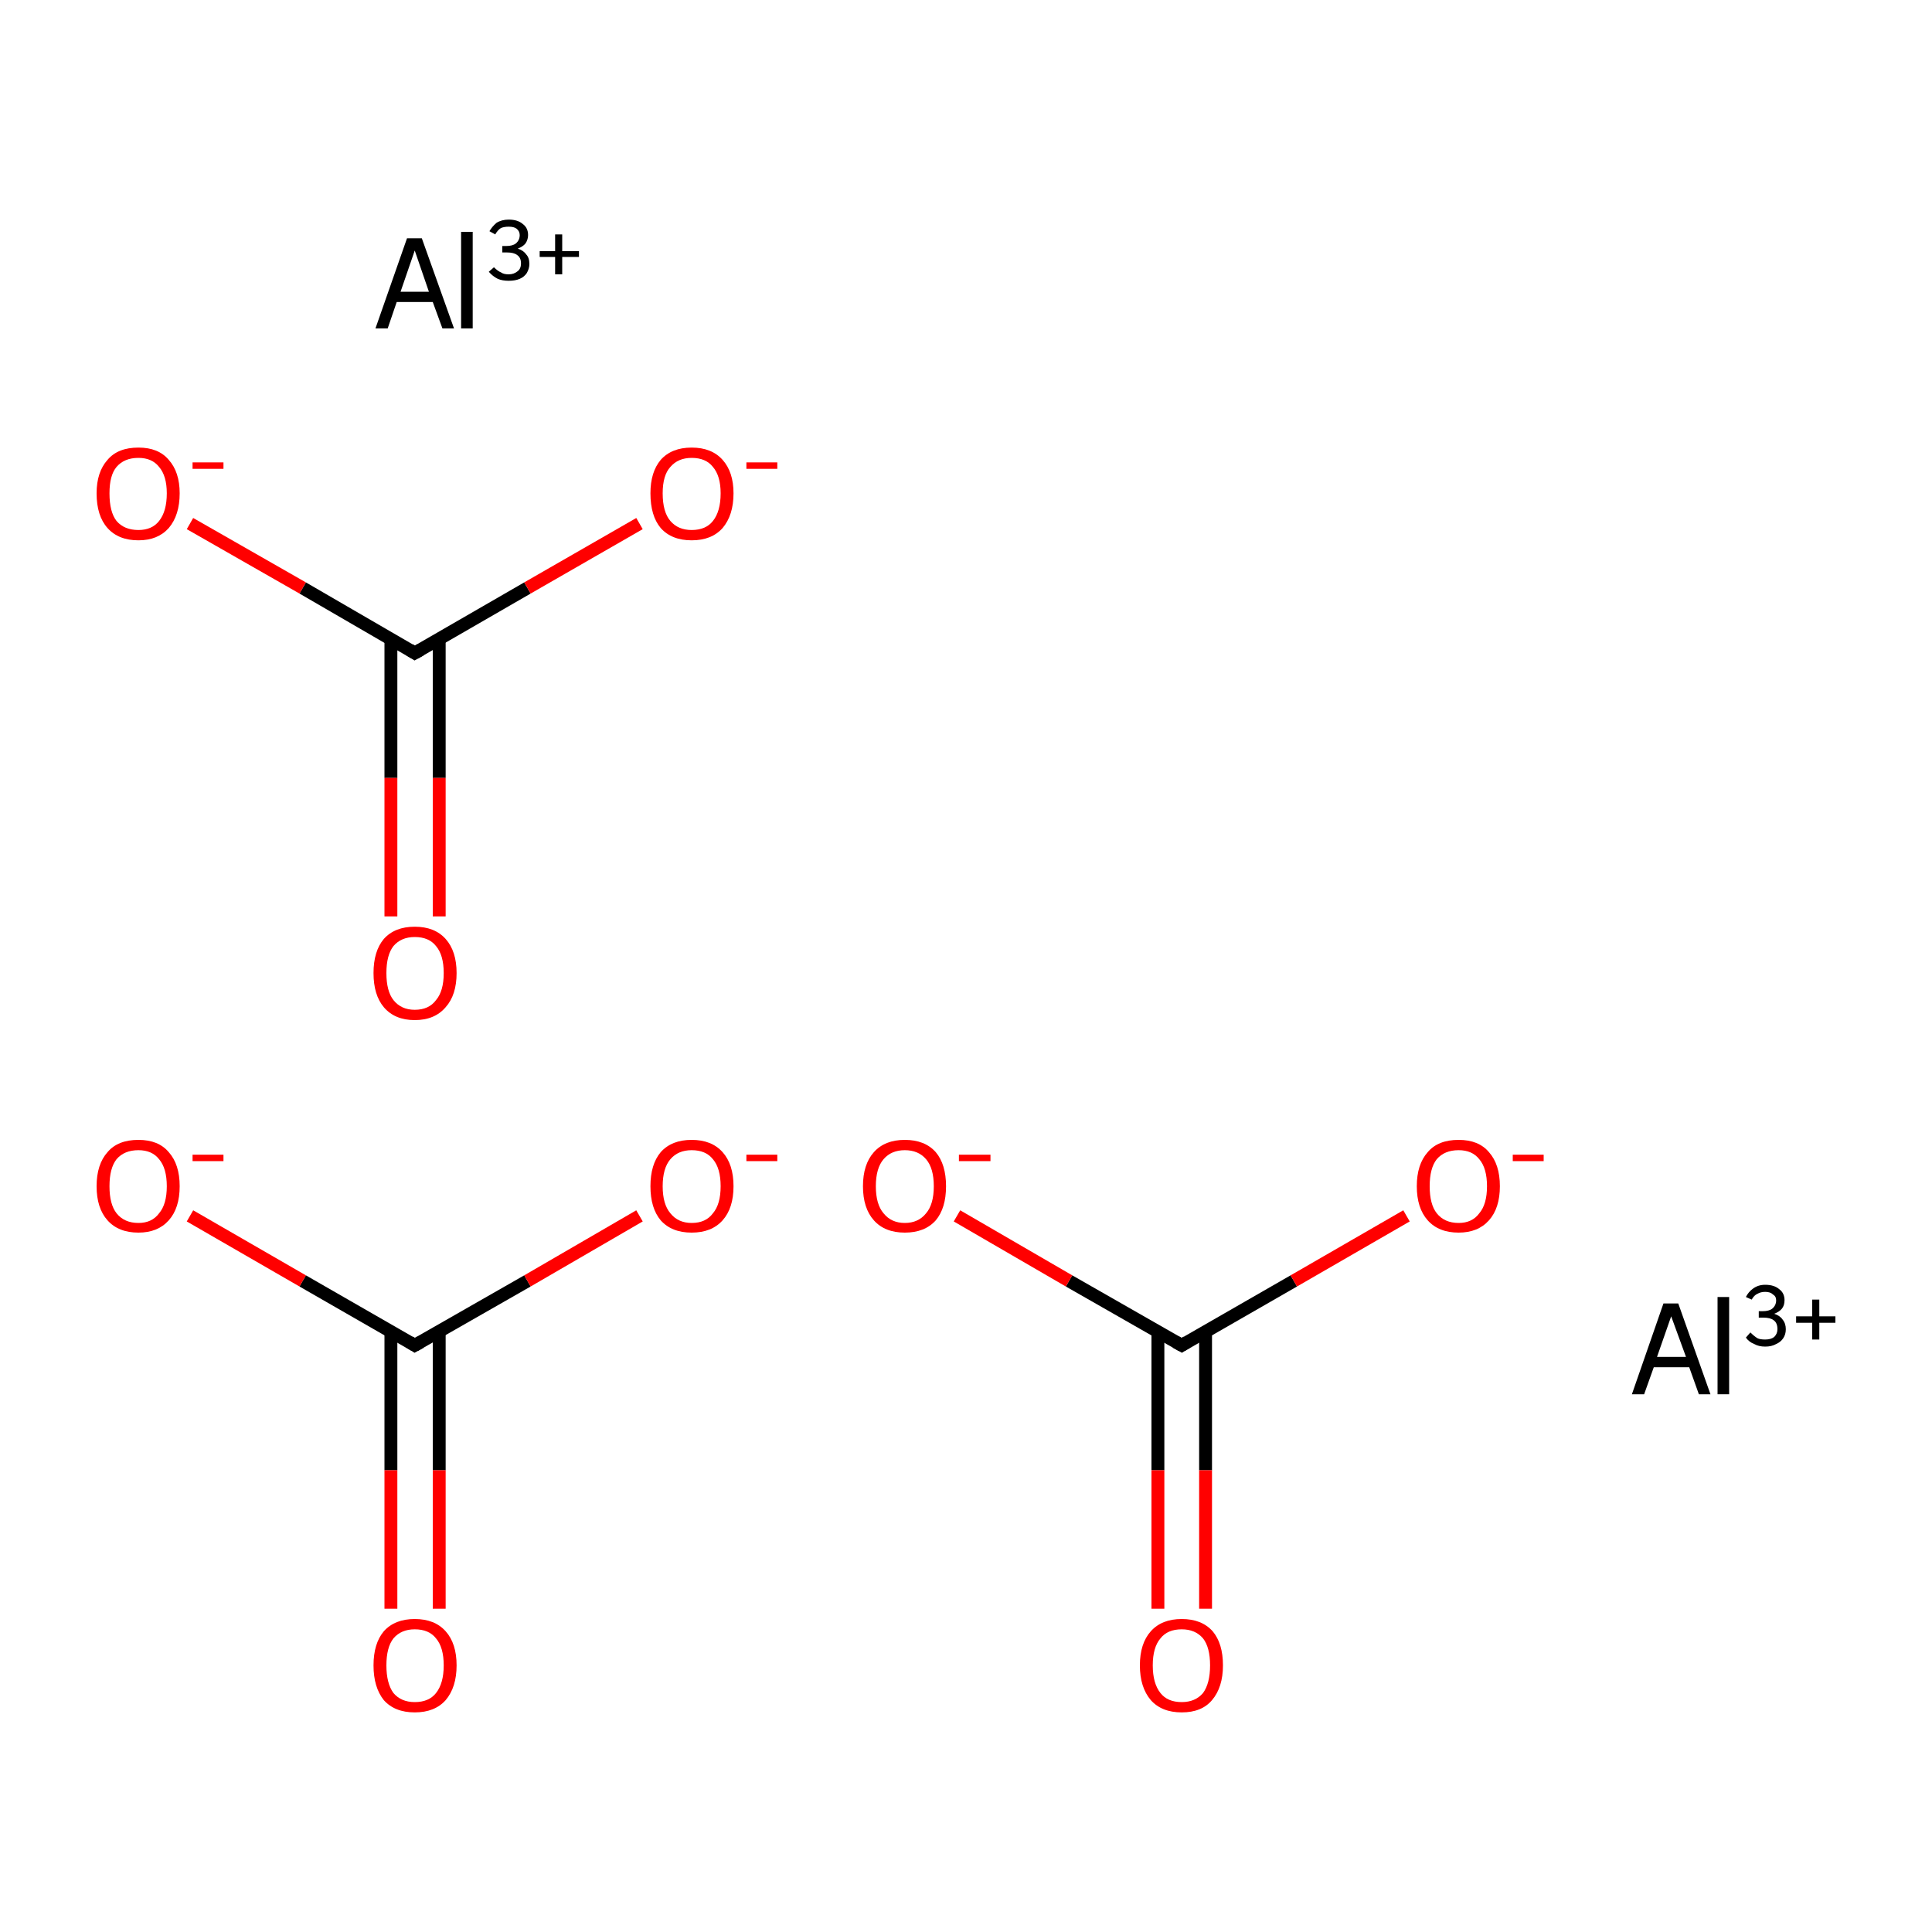 <?xml version='1.0' encoding='iso-8859-1'?>
<svg version='1.1' baseProfile='full'
              xmlns='http://www.w3.org/2000/svg'
                      xmlns:rdkit='http://www.rdkit.org/xml'
                      xmlns:xlink='http://www.w3.org/1999/xlink'
                  xml:space='preserve'
width='300px' height='300px' viewBox='0 0 300 300'>
<!-- END OF HEADER -->
<rect style='opacity:1.0;fill:#FFFFFF;stroke:none' width='300.0' height='300.0' x='0.0' y='0.0'> </rect>
<path class='bond-0 atom-0 atom-1' d='M 60.7,206.8 L 60.7,228.3' style='fill:none;fill-rule:evenodd;stroke:#000000;stroke-width:2.0px;stroke-linecap:butt;stroke-linejoin:miter;stroke-opacity:1' />
<path class='bond-0 atom-0 atom-1' d='M 60.7,228.3 L 60.7,249.8' style='fill:none;fill-rule:evenodd;stroke:#FF0000;stroke-width:2.0px;stroke-linecap:butt;stroke-linejoin:miter;stroke-opacity:1' />
<path class='bond-0 atom-0 atom-1' d='M 68.2,206.8 L 68.2,228.3' style='fill:none;fill-rule:evenodd;stroke:#000000;stroke-width:2.0px;stroke-linecap:butt;stroke-linejoin:miter;stroke-opacity:1' />
<path class='bond-0 atom-0 atom-1' d='M 68.2,228.3 L 68.2,249.8' style='fill:none;fill-rule:evenodd;stroke:#FF0000;stroke-width:2.0px;stroke-linecap:butt;stroke-linejoin:miter;stroke-opacity:1' />
<path class='bond-1 atom-0 atom-2' d='M 64.4,208.9 L 81.9,198.9' style='fill:none;fill-rule:evenodd;stroke:#000000;stroke-width:2.0px;stroke-linecap:butt;stroke-linejoin:miter;stroke-opacity:1' />
<path class='bond-1 atom-0 atom-2' d='M 81.9,198.9 L 99.3,188.8' style='fill:none;fill-rule:evenodd;stroke:#FF0000;stroke-width:2.0px;stroke-linecap:butt;stroke-linejoin:miter;stroke-opacity:1' />
<path class='bond-2 atom-0 atom-3' d='M 64.4,208.9 L 47.0,198.9' style='fill:none;fill-rule:evenodd;stroke:#000000;stroke-width:2.0px;stroke-linecap:butt;stroke-linejoin:miter;stroke-opacity:1' />
<path class='bond-2 atom-0 atom-3' d='M 47.0,198.9 L 29.5,188.8' style='fill:none;fill-rule:evenodd;stroke:#FF0000;stroke-width:2.0px;stroke-linecap:butt;stroke-linejoin:miter;stroke-opacity:1' />
<path class='bond-3 atom-4 atom-5' d='M 60.7,99.3 L 60.7,120.8' style='fill:none;fill-rule:evenodd;stroke:#000000;stroke-width:2.0px;stroke-linecap:butt;stroke-linejoin:miter;stroke-opacity:1' />
<path class='bond-3 atom-4 atom-5' d='M 60.7,120.8 L 60.7,142.3' style='fill:none;fill-rule:evenodd;stroke:#FF0000;stroke-width:2.0px;stroke-linecap:butt;stroke-linejoin:miter;stroke-opacity:1' />
<path class='bond-3 atom-4 atom-5' d='M 68.2,99.3 L 68.2,120.8' style='fill:none;fill-rule:evenodd;stroke:#000000;stroke-width:2.0px;stroke-linecap:butt;stroke-linejoin:miter;stroke-opacity:1' />
<path class='bond-3 atom-4 atom-5' d='M 68.2,120.8 L 68.2,142.3' style='fill:none;fill-rule:evenodd;stroke:#FF0000;stroke-width:2.0px;stroke-linecap:butt;stroke-linejoin:miter;stroke-opacity:1' />
<path class='bond-4 atom-4 atom-6' d='M 64.4,101.4 L 81.9,91.3' style='fill:none;fill-rule:evenodd;stroke:#000000;stroke-width:2.0px;stroke-linecap:butt;stroke-linejoin:miter;stroke-opacity:1' />
<path class='bond-4 atom-4 atom-6' d='M 81.9,91.3 L 99.3,81.3' style='fill:none;fill-rule:evenodd;stroke:#FF0000;stroke-width:2.0px;stroke-linecap:butt;stroke-linejoin:miter;stroke-opacity:1' />
<path class='bond-5 atom-4 atom-7' d='M 64.4,101.4 L 47.0,91.3' style='fill:none;fill-rule:evenodd;stroke:#000000;stroke-width:2.0px;stroke-linecap:butt;stroke-linejoin:miter;stroke-opacity:1' />
<path class='bond-5 atom-4 atom-7' d='M 47.0,91.3 L 29.5,81.3' style='fill:none;fill-rule:evenodd;stroke:#FF0000;stroke-width:2.0px;stroke-linecap:butt;stroke-linejoin:miter;stroke-opacity:1' />
<path class='bond-6 atom-8 atom-9' d='M 179.8,206.8 L 179.8,228.3' style='fill:none;fill-rule:evenodd;stroke:#000000;stroke-width:2.0px;stroke-linecap:butt;stroke-linejoin:miter;stroke-opacity:1' />
<path class='bond-6 atom-8 atom-9' d='M 179.8,228.3 L 179.8,249.8' style='fill:none;fill-rule:evenodd;stroke:#FF0000;stroke-width:2.0px;stroke-linecap:butt;stroke-linejoin:miter;stroke-opacity:1' />
<path class='bond-6 atom-8 atom-9' d='M 187.2,206.8 L 187.2,228.3' style='fill:none;fill-rule:evenodd;stroke:#000000;stroke-width:2.0px;stroke-linecap:butt;stroke-linejoin:miter;stroke-opacity:1' />
<path class='bond-6 atom-8 atom-9' d='M 187.2,228.3 L 187.2,249.8' style='fill:none;fill-rule:evenodd;stroke:#FF0000;stroke-width:2.0px;stroke-linecap:butt;stroke-linejoin:miter;stroke-opacity:1' />
<path class='bond-7 atom-8 atom-10' d='M 183.5,208.9 L 200.9,198.9' style='fill:none;fill-rule:evenodd;stroke:#000000;stroke-width:2.0px;stroke-linecap:butt;stroke-linejoin:miter;stroke-opacity:1' />
<path class='bond-7 atom-8 atom-10' d='M 200.9,198.9 L 218.4,188.8' style='fill:none;fill-rule:evenodd;stroke:#FF0000;stroke-width:2.0px;stroke-linecap:butt;stroke-linejoin:miter;stroke-opacity:1' />
<path class='bond-8 atom-8 atom-11' d='M 183.5,208.9 L 166.0,198.9' style='fill:none;fill-rule:evenodd;stroke:#000000;stroke-width:2.0px;stroke-linecap:butt;stroke-linejoin:miter;stroke-opacity:1' />
<path class='bond-8 atom-8 atom-11' d='M 166.0,198.9 L 148.6,188.8' style='fill:none;fill-rule:evenodd;stroke:#FF0000;stroke-width:2.0px;stroke-linecap:butt;stroke-linejoin:miter;stroke-opacity:1' />
<path d='M 65.3,208.4 L 64.4,208.9 L 63.6,208.4' style='fill:none;stroke:#000000;stroke-width:2.0px;stroke-linecap:butt;stroke-linejoin:miter;stroke-miterlimit:10;stroke-opacity:1;' />
<path d='M 65.3,100.9 L 64.4,101.4 L 63.6,100.9' style='fill:none;stroke:#000000;stroke-width:2.0px;stroke-linecap:butt;stroke-linejoin:miter;stroke-miterlimit:10;stroke-opacity:1;' />
<path d='M 184.3,208.4 L 183.5,208.9 L 182.6,208.4' style='fill:none;stroke:#000000;stroke-width:2.0px;stroke-linecap:butt;stroke-linejoin:miter;stroke-miterlimit:10;stroke-opacity:1;' />
<path class='atom-1' d='M 58.0 258.6
Q 58.0 255.2, 59.6 253.3
Q 61.3 251.4, 64.4 251.4
Q 67.5 251.4, 69.2 253.3
Q 70.9 255.2, 70.9 258.6
Q 70.9 262.0, 69.2 264.0
Q 67.5 265.9, 64.4 265.9
Q 61.3 265.9, 59.6 264.0
Q 58.0 262.0, 58.0 258.6
M 64.4 264.3
Q 66.6 264.3, 67.7 262.9
Q 68.9 261.4, 68.9 258.6
Q 68.9 255.8, 67.7 254.4
Q 66.6 253.0, 64.4 253.0
Q 62.3 253.0, 61.1 254.4
Q 60.0 255.8, 60.0 258.6
Q 60.0 261.4, 61.1 262.9
Q 62.3 264.3, 64.4 264.3
' fill='#FF0000'/>
<path class='atom-2' d='M 101.0 184.2
Q 101.0 180.8, 102.6 178.9
Q 104.3 177.0, 107.4 177.0
Q 110.5 177.0, 112.2 178.9
Q 113.9 180.8, 113.9 184.2
Q 113.9 187.6, 112.2 189.5
Q 110.5 191.4, 107.4 191.4
Q 104.3 191.4, 102.6 189.5
Q 101.0 187.6, 101.0 184.2
M 107.4 189.9
Q 109.6 189.9, 110.7 188.4
Q 111.9 187.0, 111.9 184.2
Q 111.9 181.4, 110.7 180.0
Q 109.6 178.6, 107.4 178.6
Q 105.3 178.6, 104.1 180.0
Q 102.9 181.4, 102.9 184.2
Q 102.9 187.0, 104.1 188.4
Q 105.3 189.9, 107.4 189.9
' fill='#FF0000'/>
<path class='atom-2' d='M 115.9 179.3
L 120.7 179.3
L 120.7 180.3
L 115.9 180.3
L 115.9 179.3
' fill='#FF0000'/>
<path class='atom-3' d='M 15.0 184.2
Q 15.0 180.8, 16.7 178.9
Q 18.3 177.0, 21.5 177.0
Q 24.6 177.0, 26.2 178.9
Q 27.9 180.8, 27.9 184.2
Q 27.9 187.6, 26.2 189.5
Q 24.5 191.4, 21.5 191.4
Q 18.4 191.4, 16.7 189.5
Q 15.0 187.6, 15.0 184.2
M 21.5 189.9
Q 23.6 189.9, 24.7 188.4
Q 25.9 187.0, 25.9 184.2
Q 25.9 181.4, 24.7 180.0
Q 23.6 178.6, 21.5 178.6
Q 19.3 178.6, 18.1 180.0
Q 17.0 181.4, 17.0 184.2
Q 17.0 187.0, 18.1 188.4
Q 19.3 189.9, 21.5 189.9
' fill='#FF0000'/>
<path class='atom-3' d='M 29.9 179.3
L 34.7 179.3
L 34.7 180.3
L 29.9 180.3
L 29.9 179.3
' fill='#FF0000'/>
<path class='atom-5' d='M 58.0 151.1
Q 58.0 147.7, 59.6 145.8
Q 61.3 143.9, 64.4 143.9
Q 67.5 143.9, 69.2 145.8
Q 70.9 147.7, 70.9 151.1
Q 70.9 154.5, 69.2 156.4
Q 67.5 158.4, 64.4 158.4
Q 61.3 158.4, 59.6 156.4
Q 58.0 154.5, 58.0 151.1
M 64.4 156.8
Q 66.6 156.8, 67.7 155.3
Q 68.9 153.9, 68.9 151.1
Q 68.9 148.3, 67.7 146.9
Q 66.6 145.5, 64.4 145.5
Q 62.3 145.5, 61.1 146.9
Q 60.0 148.3, 60.0 151.1
Q 60.0 153.9, 61.1 155.3
Q 62.3 156.8, 64.4 156.8
' fill='#FF0000'/>
<path class='atom-6' d='M 101.0 76.6
Q 101.0 73.3, 102.6 71.4
Q 104.3 69.5, 107.4 69.5
Q 110.5 69.5, 112.2 71.4
Q 113.9 73.3, 113.9 76.6
Q 113.9 80.0, 112.2 82.0
Q 110.5 83.9, 107.4 83.9
Q 104.3 83.9, 102.6 82.0
Q 101.0 80.1, 101.0 76.6
M 107.4 82.3
Q 109.6 82.3, 110.7 80.9
Q 111.9 79.4, 111.9 76.6
Q 111.9 73.9, 110.7 72.5
Q 109.6 71.1, 107.4 71.1
Q 105.3 71.1, 104.1 72.5
Q 102.9 73.8, 102.9 76.6
Q 102.9 79.5, 104.1 80.9
Q 105.3 82.3, 107.4 82.3
' fill='#FF0000'/>
<path class='atom-6' d='M 115.9 71.8
L 120.7 71.8
L 120.7 72.8
L 115.9 72.8
L 115.9 71.8
' fill='#FF0000'/>
<path class='atom-7' d='M 15.0 76.6
Q 15.0 73.3, 16.7 71.4
Q 18.3 69.5, 21.5 69.5
Q 24.6 69.5, 26.2 71.4
Q 27.9 73.3, 27.9 76.6
Q 27.9 80.0, 26.2 82.0
Q 24.5 83.9, 21.5 83.9
Q 18.4 83.9, 16.7 82.0
Q 15.0 80.1, 15.0 76.6
M 21.5 82.3
Q 23.6 82.3, 24.7 80.9
Q 25.9 79.4, 25.9 76.6
Q 25.9 73.9, 24.7 72.5
Q 23.6 71.1, 21.5 71.1
Q 19.3 71.1, 18.1 72.5
Q 17.0 73.8, 17.0 76.6
Q 17.0 79.5, 18.1 80.9
Q 19.3 82.3, 21.5 82.3
' fill='#FF0000'/>
<path class='atom-7' d='M 29.9 71.8
L 34.7 71.8
L 34.7 72.8
L 29.9 72.8
L 29.9 71.8
' fill='#FF0000'/>
<path class='atom-9' d='M 177.0 258.6
Q 177.0 255.2, 178.7 253.3
Q 180.4 251.4, 183.5 251.4
Q 186.6 251.4, 188.3 253.3
Q 189.9 255.2, 189.9 258.6
Q 189.9 262.0, 188.2 264.0
Q 186.6 265.9, 183.5 265.9
Q 180.4 265.9, 178.7 264.0
Q 177.0 262.0, 177.0 258.6
M 183.5 264.3
Q 185.6 264.3, 186.8 262.9
Q 187.9 261.4, 187.9 258.6
Q 187.9 255.8, 186.8 254.4
Q 185.6 253.0, 183.5 253.0
Q 181.3 253.0, 180.2 254.4
Q 179.0 255.8, 179.0 258.6
Q 179.0 261.4, 180.2 262.9
Q 181.3 264.3, 183.5 264.3
' fill='#FF0000'/>
<path class='atom-10' d='M 220.0 184.2
Q 220.0 180.8, 221.7 178.9
Q 223.3 177.0, 226.5 177.0
Q 229.6 177.0, 231.2 178.9
Q 232.9 180.8, 232.9 184.2
Q 232.9 187.6, 231.2 189.5
Q 229.5 191.4, 226.5 191.4
Q 223.4 191.4, 221.7 189.5
Q 220.0 187.6, 220.0 184.2
M 226.5 189.9
Q 228.6 189.9, 229.7 188.4
Q 230.9 187.0, 230.9 184.2
Q 230.9 181.4, 229.7 180.0
Q 228.6 178.6, 226.5 178.6
Q 224.3 178.6, 223.1 180.0
Q 222.0 181.4, 222.0 184.2
Q 222.0 187.0, 223.1 188.4
Q 224.3 189.9, 226.5 189.9
' fill='#FF0000'/>
<path class='atom-10' d='M 234.9 179.3
L 239.7 179.3
L 239.7 180.3
L 234.9 180.3
L 234.9 179.3
' fill='#FF0000'/>
<path class='atom-11' d='M 134.0 184.2
Q 134.0 180.8, 135.7 178.9
Q 137.4 177.0, 140.5 177.0
Q 143.6 177.0, 145.3 178.9
Q 146.9 180.8, 146.9 184.2
Q 146.9 187.6, 145.3 189.5
Q 143.6 191.4, 140.5 191.4
Q 137.4 191.4, 135.7 189.5
Q 134.0 187.6, 134.0 184.2
M 140.5 189.9
Q 142.6 189.9, 143.8 188.4
Q 145.0 187.0, 145.0 184.2
Q 145.0 181.4, 143.8 180.0
Q 142.6 178.6, 140.5 178.6
Q 138.4 178.6, 137.2 180.0
Q 136.0 181.4, 136.0 184.2
Q 136.0 187.0, 137.2 188.4
Q 138.4 189.9, 140.5 189.9
' fill='#FF0000'/>
<path class='atom-11' d='M 148.9 179.3
L 153.8 179.3
L 153.8 180.3
L 148.9 180.3
L 148.9 179.3
' fill='#FF0000'/>
<path class='atom-12' d='M 68.7 51.0
L 67.2 46.9
L 61.6 46.9
L 60.2 51.0
L 58.3 51.0
L 63.2 37.0
L 65.5 37.0
L 70.5 51.0
L 68.7 51.0
M 62.2 45.3
L 66.6 45.3
L 64.4 38.9
L 62.2 45.3
' fill='#000000'/>
<path class='atom-12' d='M 71.6 36.0
L 73.4 36.0
L 73.4 51.0
L 71.6 51.0
L 71.6 36.0
' fill='#000000'/>
<path class='atom-12' d='M 80.4 38.6
Q 81.3 38.9, 81.7 39.5
Q 82.2 40.0, 82.2 41.0
Q 82.2 41.7, 81.8 42.4
Q 81.4 43.0, 80.7 43.3
Q 80.0 43.6, 79.0 43.6
Q 78.0 43.6, 77.3 43.3
Q 76.5 42.9, 75.9 42.2
L 76.7 41.5
Q 77.3 42.1, 77.8 42.3
Q 78.2 42.6, 79.0 42.6
Q 79.8 42.6, 80.4 42.1
Q 80.9 41.7, 80.9 40.9
Q 80.9 40.0, 80.3 39.6
Q 79.8 39.2, 78.7 39.2
L 78.0 39.2
L 78.0 38.2
L 78.6 38.2
Q 79.6 38.2, 80.1 37.8
Q 80.7 37.3, 80.7 36.5
Q 80.7 35.9, 80.2 35.5
Q 79.8 35.2, 79.0 35.2
Q 78.3 35.2, 77.8 35.4
Q 77.3 35.7, 76.9 36.4
L 76.0 35.9
Q 76.4 35.2, 77.1 34.6
Q 77.9 34.1, 79.0 34.1
Q 80.4 34.1, 81.2 34.8
Q 82.0 35.4, 82.0 36.5
Q 82.0 37.2, 81.6 37.8
Q 81.2 38.3, 80.4 38.6
' fill='#000000'/>
<path class='atom-12' d='M 83.8 39.0
L 86.2 39.0
L 86.2 36.4
L 87.3 36.4
L 87.3 39.0
L 89.9 39.0
L 89.9 39.9
L 87.3 39.9
L 87.3 42.6
L 86.2 42.6
L 86.2 39.9
L 83.8 39.9
L 83.8 39.0
' fill='#000000'/>
<path class='atom-13' d='M 263.8 216.5
L 262.3 212.3
L 256.8 212.3
L 255.3 216.5
L 253.4 216.5
L 258.3 202.4
L 260.6 202.4
L 265.6 216.5
L 263.8 216.5
M 257.3 210.7
L 261.8 210.7
L 259.5 204.4
L 257.3 210.7
' fill='#000000'/>
<path class='atom-13' d='M 266.7 201.4
L 268.5 201.4
L 268.5 216.5
L 266.7 216.5
L 266.7 201.4
' fill='#000000'/>
<path class='atom-13' d='M 275.5 204.0
Q 276.4 204.3, 276.8 204.9
Q 277.3 205.5, 277.3 206.4
Q 277.3 207.2, 276.9 207.8
Q 276.5 208.4, 275.8 208.7
Q 275.1 209.1, 274.1 209.1
Q 273.1 209.1, 272.4 208.7
Q 271.6 208.4, 271.1 207.7
L 271.8 206.9
Q 272.4 207.5, 272.9 207.8
Q 273.3 208.0, 274.1 208.0
Q 275.0 208.0, 275.5 207.6
Q 276.0 207.1, 276.0 206.4
Q 276.0 205.4, 275.4 205.0
Q 274.9 204.6, 273.8 204.6
L 273.1 204.6
L 273.1 203.6
L 273.7 203.6
Q 274.7 203.6, 275.2 203.2
Q 275.8 202.7, 275.8 201.9
Q 275.8 201.3, 275.3 201.0
Q 274.9 200.6, 274.1 200.6
Q 273.4 200.6, 272.9 200.9
Q 272.4 201.1, 272.0 201.8
L 271.1 201.4
Q 271.5 200.6, 272.2 200.1
Q 273.0 199.5, 274.1 199.5
Q 275.5 199.5, 276.3 200.2
Q 277.1 200.8, 277.1 201.9
Q 277.1 202.7, 276.7 203.2
Q 276.3 203.7, 275.5 204.0
' fill='#000000'/>
<path class='atom-13' d='M 278.9 204.4
L 281.4 204.4
L 281.4 201.8
L 282.5 201.8
L 282.5 204.4
L 285.0 204.4
L 285.0 205.4
L 282.5 205.4
L 282.5 208.0
L 281.4 208.0
L 281.4 205.4
L 278.9 205.4
L 278.9 204.4
' fill='#000000'/>
</svg>
